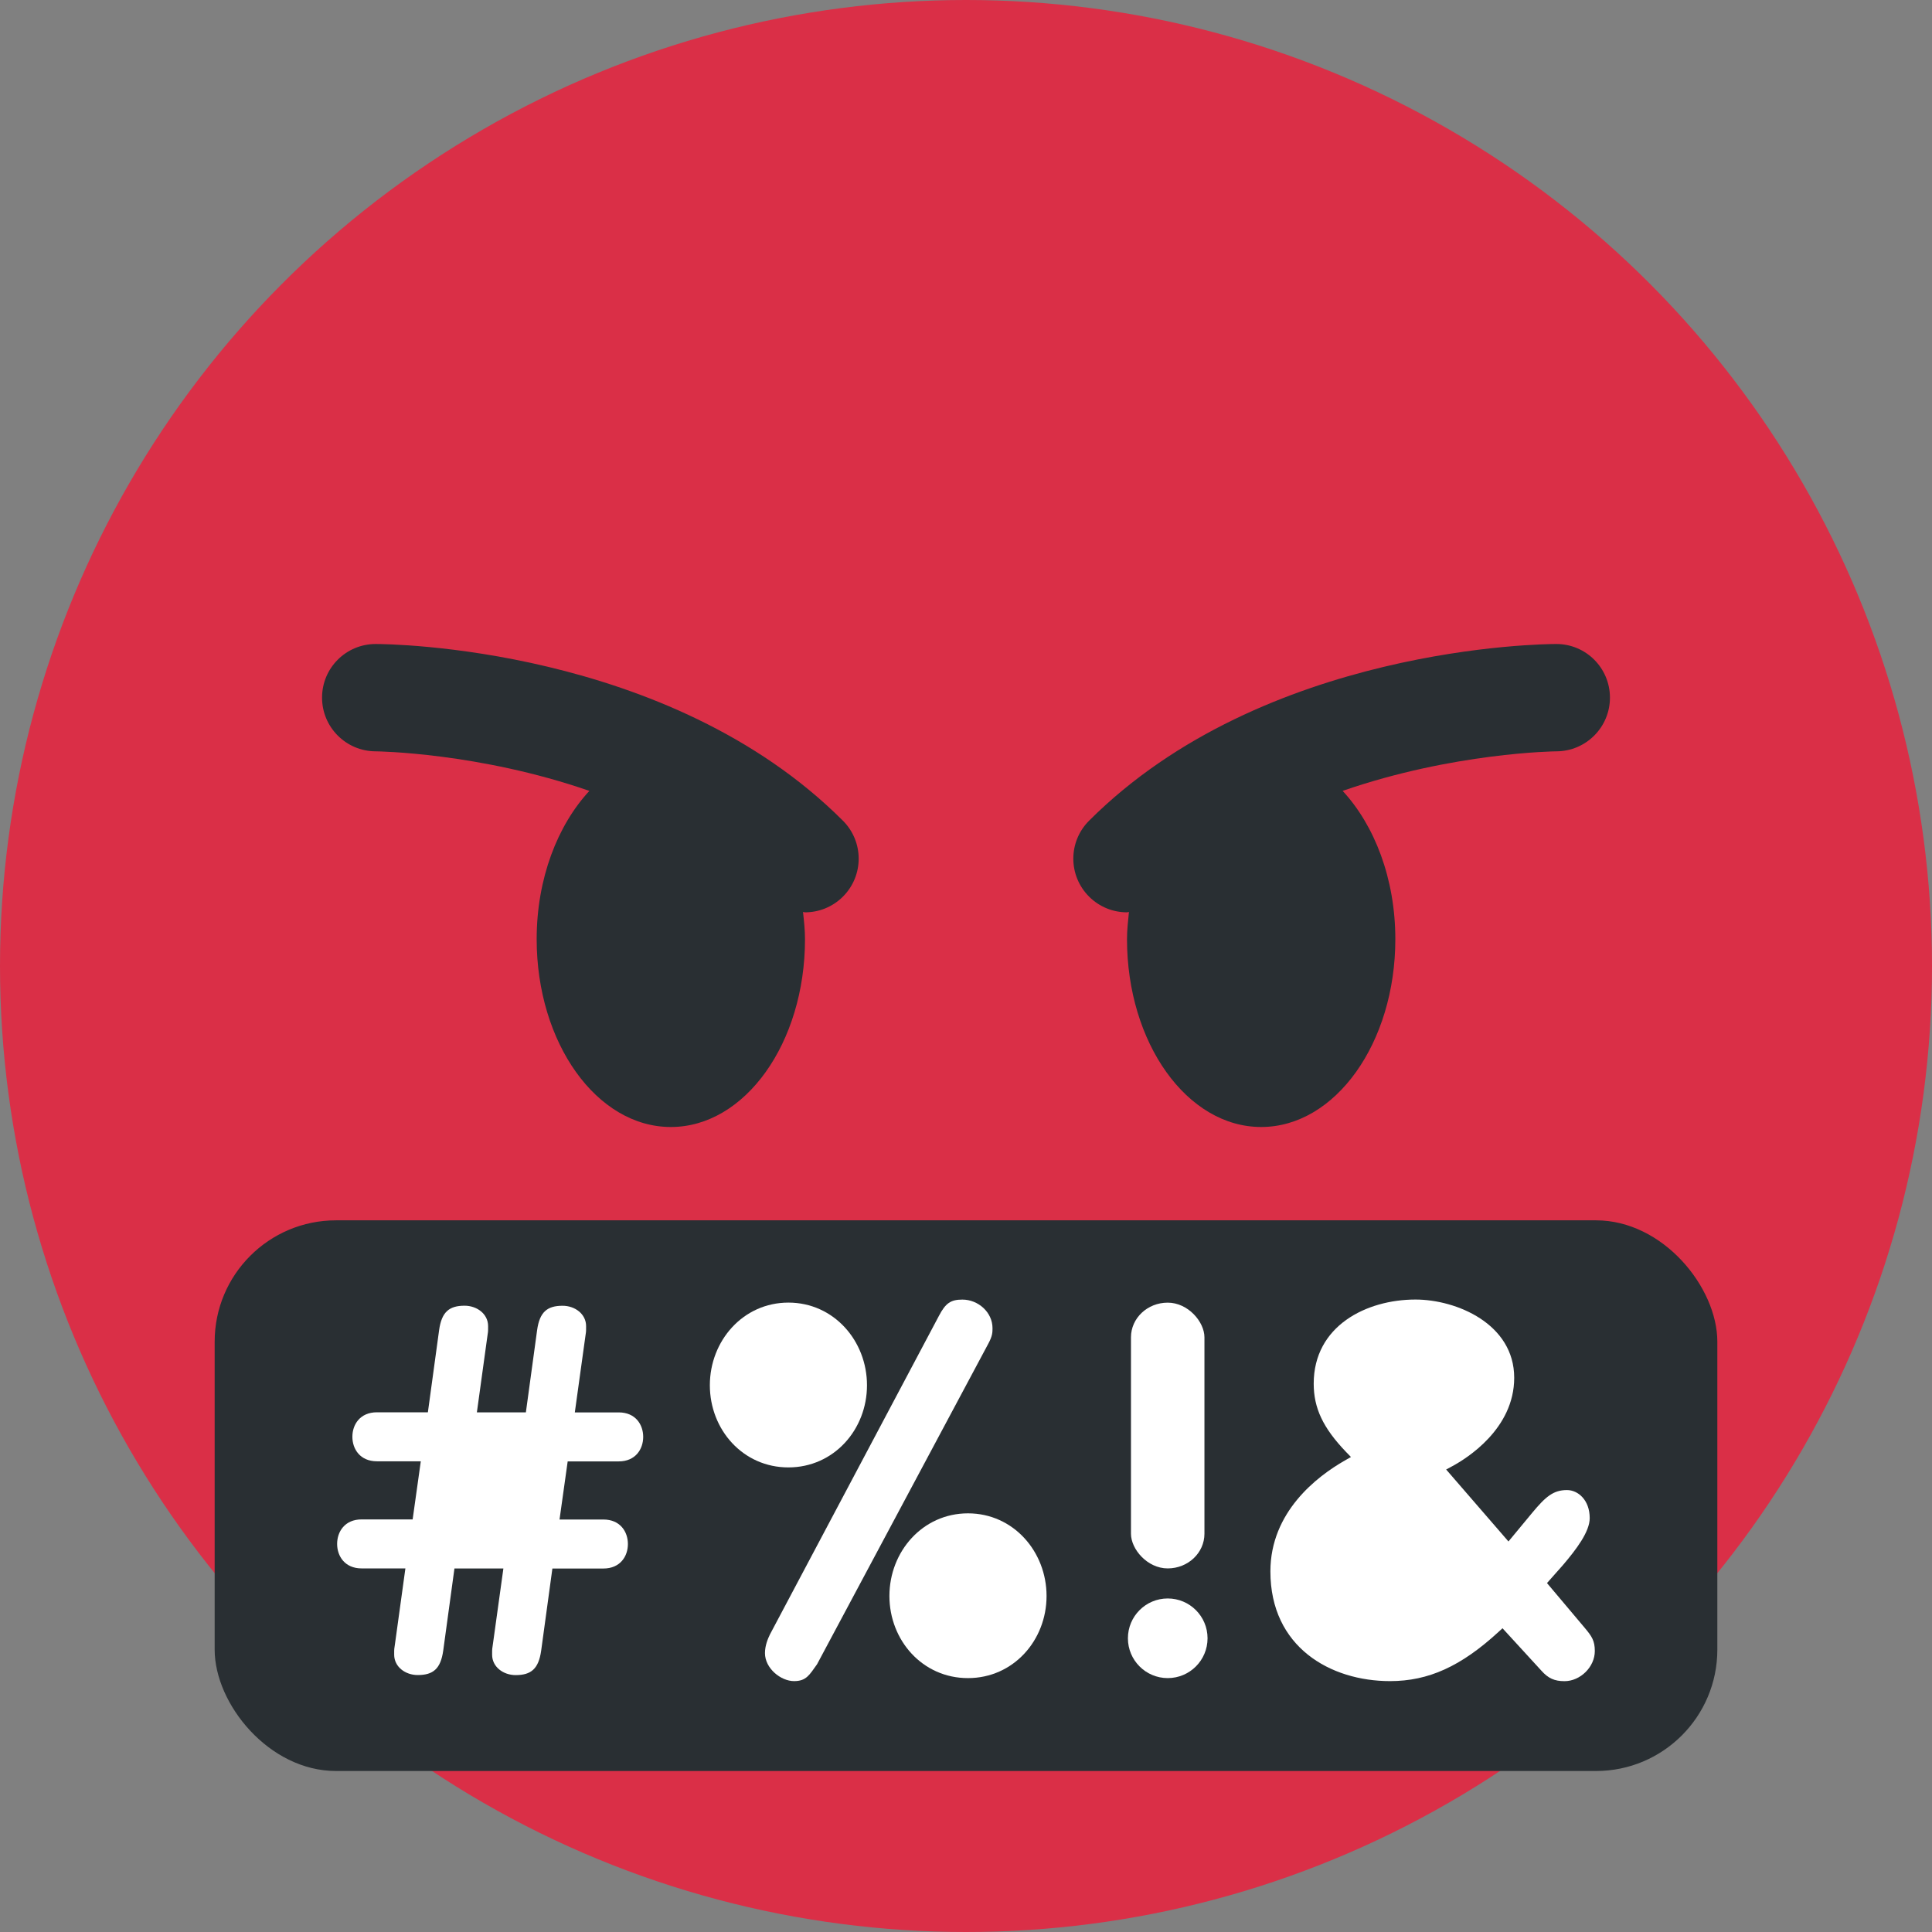 <svg viewBox="0 0 36 36" xmlns="http://www.w3.org/2000/svg">
	<rect x="0" y="0" width="36" height="36" fill="#808080" stroke="none"/>
	<circle cx="18" cy="18" r="18" fill="#DA2F47" />
	<path d="M 25.485,29.879 c 0.055,0.218 -0.043,0.445 -0.239,0.557 c -0.077,0.043 -0.162,0.064 -0.246,0.064 c -0.128,0 -0.256,-0.05 -0.352,-0.145 c -0.018,-0.018 -1.954,-1.855 -6.648,-1.855 s -6.629,1.837 -6.648,1.856 c -0.161,0.156 -0.405,0.186 -0.6,0.077 c -0.194,-0.112 -0.292,-0.337 -0.237,-0.554 c 0.045,-0.179 1.167,-4.379 7.485,-4.379 c 6.317,0 7.44,4.2 7.485,4.379 Z" fill="#292F33" />
	<path d="M 15.707,15.293 c 0.391,0.391 0.391,1.023 0,1.414 c -0.195,0.195 -0.451,0.293 -0.707,0.293 c -0.012,0 -0.024,-0.007 -0.037,-0.007 c 0.018,0.167 0.037,0.333 0.037,0.507 c 0,1.934 -1.119,3.5 -2.5,3.5 s -2.5,-1.566 -2.5,-3.5 c 0,-1.129 0.389,-2.123 0.982,-2.763 c -2.058,-0.714 -3.954,-0.737 -3.983,-0.737 c -0.552,-0.002 -0.999,-0.45 -0.998,-1.002 c 0,-0.551 0.447,-0.998 0.999,-0.998 c 0.221,0 5.452,0.038 8.707,3.293 Z" fill="#292F33" />
	<path d="M 29,12 c 0.552,0 0.998,0.447 0.999,0.998 c 0.001,0.552 -0.446,1 -0.997,1.002 c -0.03,0 -1.926,0.023 -3.984,0.737 c 0.593,0.64 0.982,1.634 0.982,2.763 c 0,1.934 -1.119,3.5 -2.5,3.5 s -2.5,-1.566 -2.5,-3.5 c 0,-0.174 0.02,-0.34 0.036,-0.507 c -0.012,0 -0.023,0.007 -0.036,0.007 c -0.256,0 -0.512,-0.098 -0.707,-0.293 c -0.391,-0.391 -0.391,-1.023 0,-1.414 c 3.256,-3.255 8.486,-3.293 8.707,-3.293 Z" fill="#292F33" />
	<rect x="4" y="22.739" width="28" height="10.261" rx="2.261" fill="#292F33" />
	<path d="M 7.841,27.229 h-0.818 c -0.314,0 -0.457,-0.229 -0.457,-0.457 s 0.143,-0.456 0.457,-0.456 h0.95 l 0.209,-1.53 c 0.047,-0.342 0.19,-0.456 0.475,-0.456 c 0.228,0 0.438,0.151 0.438,0.38 c 0,0.143 0,0.076 -0.019,0.229 l -0.19,1.378 h0.913 l 0.209,-1.53 c 0.047,-0.342 0.19,-0.456 0.475,-0.456 c 0.228,0 0.438,0.151 0.438,0.38 c 0,0.143 0,0.076 -0.019,0.229 l -0.191,1.378 h0.818 c 0.314,0 0.456,0.229 0.456,0.456 c 0,0.228 -0.143,0.457 -0.456,0.457 h-0.951 l -0.152,1.083 h0.818 c 0.314,0 0.456,0.229 0.456,0.457 s -0.143,0.456 -0.456,0.456 h-0.951 l -0.209,1.53 c -0.048,0.343 -0.191,0.456 -0.476,0.456 c -0.228,0 -0.438,-0.151 -0.438,-0.38 c 0,-0.143 0,-0.076 0.019,-0.229 l 0.191,-1.378 h-0.912 l -0.209,1.53 c -0.048,0.343 -0.19,0.456 -0.476,0.456 c -0.228,0 -0.438,-0.151 -0.438,-0.38 c 0,-0.143 0,-0.076 0.019,-0.229 l 0.19,-1.378 h-0.816 c -0.313,0 -0.456,-0.229 -0.456,-0.456 c 0,-0.229 0.143,-0.457 0.456,-0.457 h0.951 l 0.152,-1.083 Z" fill="#FFF"/>
	<path d="M 8.611,28.312 l 0.152,-1.083 h0.903 l -0.152,1.083 h-0.903 Z" fill="#FFF"/>
	<path d="M 13.227,25.812 c 0,-0.827 0.618,-1.54 1.464,-1.54 s 1.464,0.713 1.464,1.54 s -0.618,1.531 -1.464,1.531 c -0.847,0.001 -1.464,-0.703 -1.464,-1.531 Z" fill="#FFF"/>
	<path d="M 15.185,25.812 c 0,0.305 -0.181,0.562 -0.494,0.562 c -0.314,0 -0.495,-0.257 -0.495,-0.562 c 0,-0.303 0.181,-0.57 0.495,-0.57 c 0.313,0 0.494,0.266 0.494,0.57 Z" fill="#FFF"/>
	<path d="M 17.495,24.52 c 0.124,-0.237 0.219,-0.304 0.438,-0.304 c 0.295,0 0.561,0.237 0.561,0.532 c 0,0.076 0,0.143 -0.076,0.285 l -3.194,5.979 c -0.143,0.199 -0.2,0.313 -0.428,0.313 c -0.247,0 -0.542,-0.237 -0.542,-0.522 c 0,-0.143 0.057,-0.275 0.095,-0.352 l 3.146,-5.931 Z" fill="#FFF"/>
	<path d="M 16.573,29.739 c 0,-0.827 0.618,-1.54 1.464,-1.54 s 1.464,0.713 1.464,1.54 c 0,0.826 -0.618,1.53 -1.464,1.53 c -0.847,0.001 -1.464,-0.704 -1.464,-1.53 Z" fill="#FFF"/>
	<path d="M 18.531,29.739 c 0,0.304 -0.181,0.561 -0.495,0.561 s -0.495,-0.257 -0.495,-0.561 s 0.181,-0.57 0.495,-0.57 s 0.495,0.265 0.495,0.57 Z" fill="#FFF"/>
	<circle cx="21.759" cy="30.527" r="0.742" fill="#FFF"/>
	<rect x="21.074" y="24.273" width="1.369" height="4.952" rx="0.684" ry="0.646" fill="#FFF"/>
	<path d="M 29.152,31.326 c -0.187,0 -0.304,-0.053 -0.431,-0.196 l -0.724,-0.79 l -0.072,0.066 c -0.702,0.645 -1.308,0.919 -2.024,0.919 c -1.109,0 -2.229,-0.632 -2.229,-2.044 c 0,-1.107 0.867,-1.769 1.384,-2.065 l 0.117,-0.067 l -0.095,-0.098 c -0.425,-0.445 -0.599,-0.813 -0.599,-1.269 c 0,-1.077 0.983,-1.567 1.896,-1.567 c 0.764,0 1.84,0.453 1.84,1.458 c 0,0.951 -0.883,1.501 -1.153,1.647 l -0.115,0.062 l 1.161,1.341 l 0.444,-0.536 c 0.247,-0.297 0.391,-0.422 0.646,-0.422 c 0.205,0 0.424,0.184 0.424,0.523 c 0,0.254 -0.252,0.585 -0.499,0.875 l -0.297,0.335 l 0.706,0.838 c 0.131,0.156 0.185,0.239 0.185,0.428 c 0.001,0.295 -0.269,0.562 -0.565,0.562 Z" fill="#FFF"/>
	<path d="M 25.705,27.852 l 0.071,-0.048 l 1.5,1.743 l -0.071,0.069 c -0.366,0.364 -0.723,0.606 -1.275,0.606 c -0.662,0 -1.089,-0.423 -1.089,-1.079 c 0,-0.626 0.436,-1.004 0.864,-1.291 Z" fill="#FFF"/>
	<path d="M 26.376,25.141 c 0.351,0 0.728,0.213 0.727,0.681 c 0,0.316 -0.252,0.609 -0.749,0.869 l -0.063,0.033 l -0.051,-0.052 c -0.363,-0.369 -0.534,-0.581 -0.534,-0.929 c 0,-0.373 0.39,-0.602 0.67,-0.602 Z" fill="#FFF"/>
	</svg>
